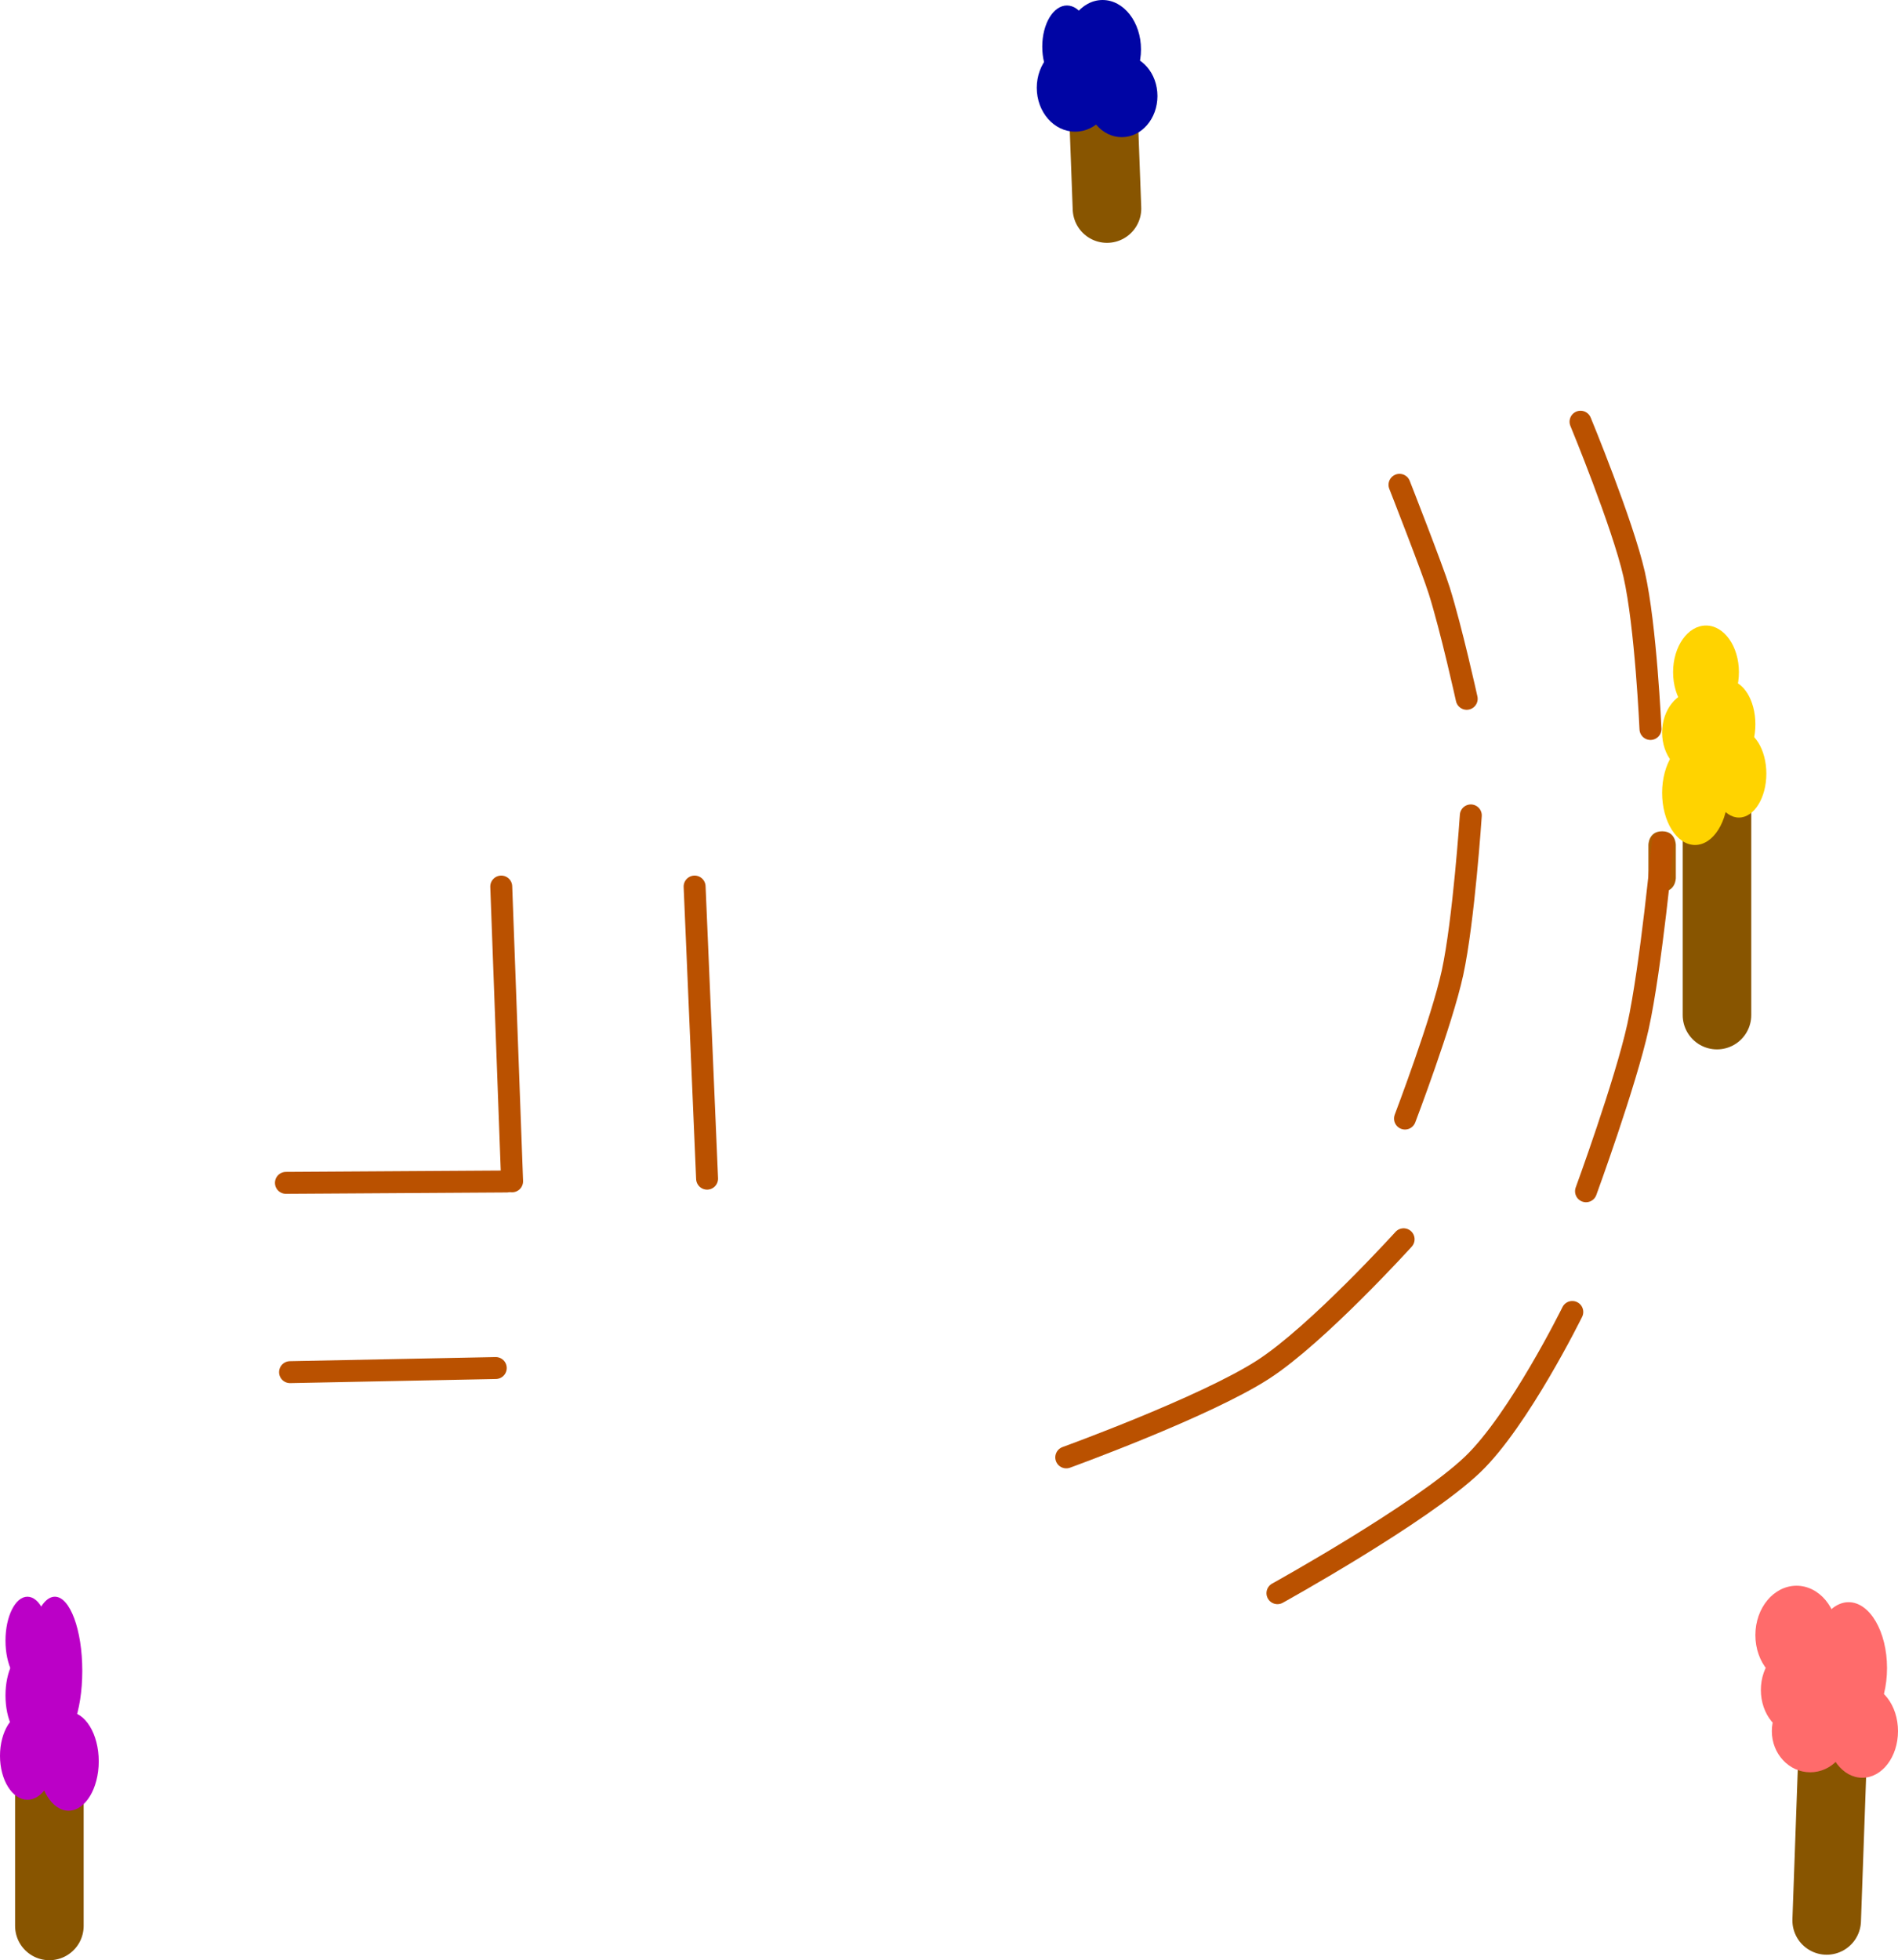 <svg version="1.1" xmlns="http://www.w3.org/2000/svg" xmlns:xlink="http://www.w3.org/1999/xlink" width="346" height="357.25" viewBox="0,0,346,357.25"><g transform="translate(-128.5,-5.217)"><g data-paper-data="{&quot;isPaintingLayer&quot;:true}" fill-rule="nonzero" stroke-linejoin="miter" stroke-miterlimit="10" stroke-dasharray="" stroke-dashoffset="0" style="mix-blend-mode: normal"><path d="M431.5,156.717c2.5,0 2.5,2.5 2.5,2.5c0,1 0,5 0,6c0,0 0,2.5 -2.5,2.5c-2.5,0 -2.5,-2.5 -2.5,-2.5c0,-1 0,-2 0,-3v-3c0,0 0,-2.5 2.5,-2.5z" fill="#ad5c00" stroke="none" stroke-width="0.5" stroke-linecap="butt"/><path d="M137.5,356.217v-24" fill="none" stroke="#885500" stroke-width="12.5" stroke-linecap="round"/><path d="M462.5,327.217l-1,28" fill="none" stroke="#885500" stroke-width="12.5" stroke-linecap="round"/><path d="M441.5,190.217v-37" fill="none" stroke="#885500" stroke-width="12.5" stroke-linecap="round"/><path d="M330.299,43.227l-0.597,-16.02" fill="none" stroke="#885500" stroke-width="12.5" stroke-linecap="round"/><path d="M331.5,21.217c0,4.418 -3.134,8 -7,8c-3.866,0 -7,-3.582 -7,-8c0,-4.418 3.134,-8 7,-8c3.866,0 7,3.582 7,8z" fill="#0005a4" stroke="none" stroke-width="0" stroke-linecap="butt"/><path d="M339.5,22.717c0,4.142 -2.91,7.5 -6.5,7.5c-3.59,0 -6.5,-3.358 -6.5,-7.5c0,-4.142 2.91,-7.5 6.5,-7.5c3.59,0 6.5,3.358 6.5,7.5z" fill="#0005a4" stroke="none" stroke-width="0" stroke-linecap="butt"/><path d="M336.5,14.217c0,4.971 -3.134,9 -7,9c-3.866,0 -7,-4.029 -7,-9c0,-4.971 3.134,-9 7,-9c3.866,0 7,4.029 7,9z" fill="#0005a4" stroke="none" stroke-width="0" stroke-linecap="butt"/><path d="M327.5,13.717c0,4.142 -2.015,7.5 -4.5,7.5c-2.485,0 -4.5,-3.358 -4.5,-7.5c0,-4.142 2.015,-7.5 4.5,-7.5c2.485,0 4.5,3.358 4.5,7.5z" fill="#0005a4" stroke="none" stroke-width="0" stroke-linecap="butt"/><path d="M443.5,149.717c0,5.247 -2.686,9.5 -6,9.5c-3.314,0 -6,-4.253 -6,-9.5c0,-5.247 2.686,-9.5 6,-9.5c3.314,0 6,4.253 6,9.5z" fill="#ffd300" stroke="none" stroke-width="0" stroke-linecap="butt"/><path d="M450.5,146.217c0,4.418 -2.239,8 -5,8c-2.761,0 -5,-3.582 -5,-8c0,-4.418 2.239,-8 5,-8c2.761,0 5,3.582 5,8z" fill="#ffd300" stroke="none" stroke-width="0" stroke-linecap="butt"/><path d="M443.5,138.717c0,4.142 -2.686,7.5 -6,7.5c-3.314,0 -6,-3.358 -6,-7.5c0,-4.142 2.686,-7.5 6,-7.5c3.314,0 6,3.358 6,7.5z" fill="#ffd300" stroke="none" stroke-width="0" stroke-linecap="butt"/><path d="M448.5,137.217c0,4.418 -2.239,8 -5,8c-2.761,0 -5,-3.582 -5,-8c0,-4.418 2.239,-8 5,-8c2.761,0 5,3.582 5,8z" fill="#ffd300" stroke="none" stroke-width="0" stroke-linecap="butt"/><path d="M445.5,127.717c0,4.694 -2.686,8.5 -6,8.5c-3.314,0 -6,-3.806 -6,-8.5c0,-4.694 2.686,-8.5 6,-8.5c3.314,0 6,3.806 6,8.5z" fill="#ffd300" stroke="none" stroke-width="0" stroke-linecap="butt"/><path d="M465.5,320.717c0,4.142 -3.134,7.5 -7,7.5c-3.866,0 -7,-3.358 -7,-7.5c0,-4.142 3.134,-7.5 7,-7.5c3.866,0 7,3.358 7,7.5z" fill="#ff6b6b" stroke="none" stroke-width="0" stroke-linecap="butt"/><path d="M474.5,320.717c0,4.694 -2.91,8.5 -6.5,8.5c-3.59,0 -6.5,-3.806 -6.5,-8.5c0,-4.694 2.91,-8.5 6.5,-8.5c3.59,0 6.5,3.806 6.5,8.5z" fill="#ff6b6b" stroke="none" stroke-width="0" stroke-linecap="butt"/><path d="M462.5,313.217c0,4.418 -2.91,8 -6.5,8c-3.59,0 -6.5,-3.582 -6.5,-8c0,-4.418 2.91,-8 6.5,-8c3.59,0 6.5,3.582 6.5,8z" fill="#ff6b6b" stroke="none" stroke-width="0" stroke-linecap="butt"/><path d="M472.5,309.217c0,6.627 -3.134,12 -7,12c-3.866,0 -7,-5.373 -7,-12c0,-6.627 3.134,-12 7,-12c3.866,0 7,5.373 7,12z" fill="#ff6b6b" stroke="none" stroke-width="0" stroke-linecap="butt"/><path d="M463.5,303.217c0,4.971 -3.358,9 -7.5,9c-4.142,0 -7.5,-4.029 -7.5,-9c0,-4.971 3.358,-9 7.5,-9c4.142,0 7.5,4.029 7.5,9z" fill="#ff6b6b" stroke="none" stroke-width="0" stroke-linecap="butt"/><path d="M138.5,325.217c0,4.418 -2.239,8 -5,8c-2.761,0 -5,-3.582 -5,-8c0,-4.418 2.239,-8 5,-8c2.761,0 5,3.582 5,8z" fill="#bb00c7" stroke="none" stroke-width="0" stroke-linecap="butt"/><path d="M146.5,326.217c0,4.971 -2.462,9 -5.5,9c-3.038,0 -5.5,-4.029 -5.5,-9c0,-4.971 2.462,-9 5.5,-9c3.038,0 5.5,4.029 5.5,9z" fill="#bb00c7" stroke="none" stroke-width="0" stroke-linecap="butt"/><path d="M141.167,315.217c0,4.418 -2.089,8 -4.667,8c-2.577,0 -4.667,-3.582 -4.667,-8c0,-4.418 2.089,-8 4.667,-8c2.577,0 4.667,3.582 4.667,8z" fill="#bb00c7" stroke="none" stroke-width="0" stroke-linecap="butt"/><path d="M137.5,314.217c0,4.418 -1.791,8 -4,8c-2.209,0 -4,-3.582 -4,-8c0,-4.418 1.791,-8 4,-8c2.209,0 4,3.582 4,8z" fill="#bb00c7" stroke="none" stroke-width="0" stroke-linecap="butt"/><path d="M143.5,309.717c0,7.456 -2.239,13.5 -5,13.5c-2.761,0 -5,-6.044 -5,-13.5c0,-7.456 2.239,-13.5 5,-13.5c2.761,0 5,6.044 5,13.5z" fill="#bb00c7" stroke="none" stroke-width="0" stroke-linecap="butt"/><path d="M137.5,304.217c0,4.418 -1.791,8 -4,8c-2.209,0 -4,-3.582 -4,-8c0,-4.418 1.791,-8 4,-8c2.209,0 4,3.582 4,8z" fill="#bb00c7" stroke="none" stroke-width="0" stroke-linecap="butt"/><path d="M396.625,153.825c0,0 -1.284,19.225 -3.337,28.677c-1.941,8.935 -8.663,26.573 -8.663,26.573" fill="none" stroke="#ba5100" stroke-width="4" stroke-linecap="round"/><path d="M431.625,158.825c0,0 -2.142,22.688 -4.518,33.466c-2.287,10.373 -9.482,30.034 -9.482,30.034" fill="none" stroke="#ba5100" stroke-width="4" stroke-linecap="round"/><path d="M416.625,82.075c0,0 7.665,18.544 9.773,27.802c2.142,9.407 2.977,28.198 2.977,28.198" fill="none" stroke="#ba5100" stroke-width="4" stroke-linecap="round"/><path d="M383.625,93.575c0,0 5.969,15.222 7.24,19.268c2.237,7.121 5.01,19.732 5.01,19.732" fill="none" stroke="#ba5100" stroke-width="4" stroke-linecap="round"/><path d="M384.375,231.075c0,0 -15.732,17.357 -25.599,23.734c-10.583,6.84 -35.901,16.016 -35.901,16.016" fill="none" stroke="#ba5100" stroke-width="4" stroke-linecap="round"/><path d="M415.125,244.325c0,0 -9.727,19.745 -18.195,27.82c-9.359,8.924 -35.555,23.43 -35.555,23.43" fill="none" stroke="#ba5100" stroke-width="4" stroke-linecap="round"/><path d="M255.125,166.792l2.275,53.235" fill="none" stroke="#ba5100" stroke-width="4" stroke-linecap="round"/><path d="M221.855,220.509l-1.98,-53.717" fill="none" stroke="#ba5100" stroke-width="4" stroke-linecap="round"/><path d="M220.875,220.542l-40.25,0.25" fill="none" stroke="#ba5100" stroke-width="4" stroke-linecap="round"/><path d="M181.375,255.292l37.5,-0.75" fill="none" stroke="#ba5100" stroke-width="4" stroke-linecap="round"/></g></g></svg>